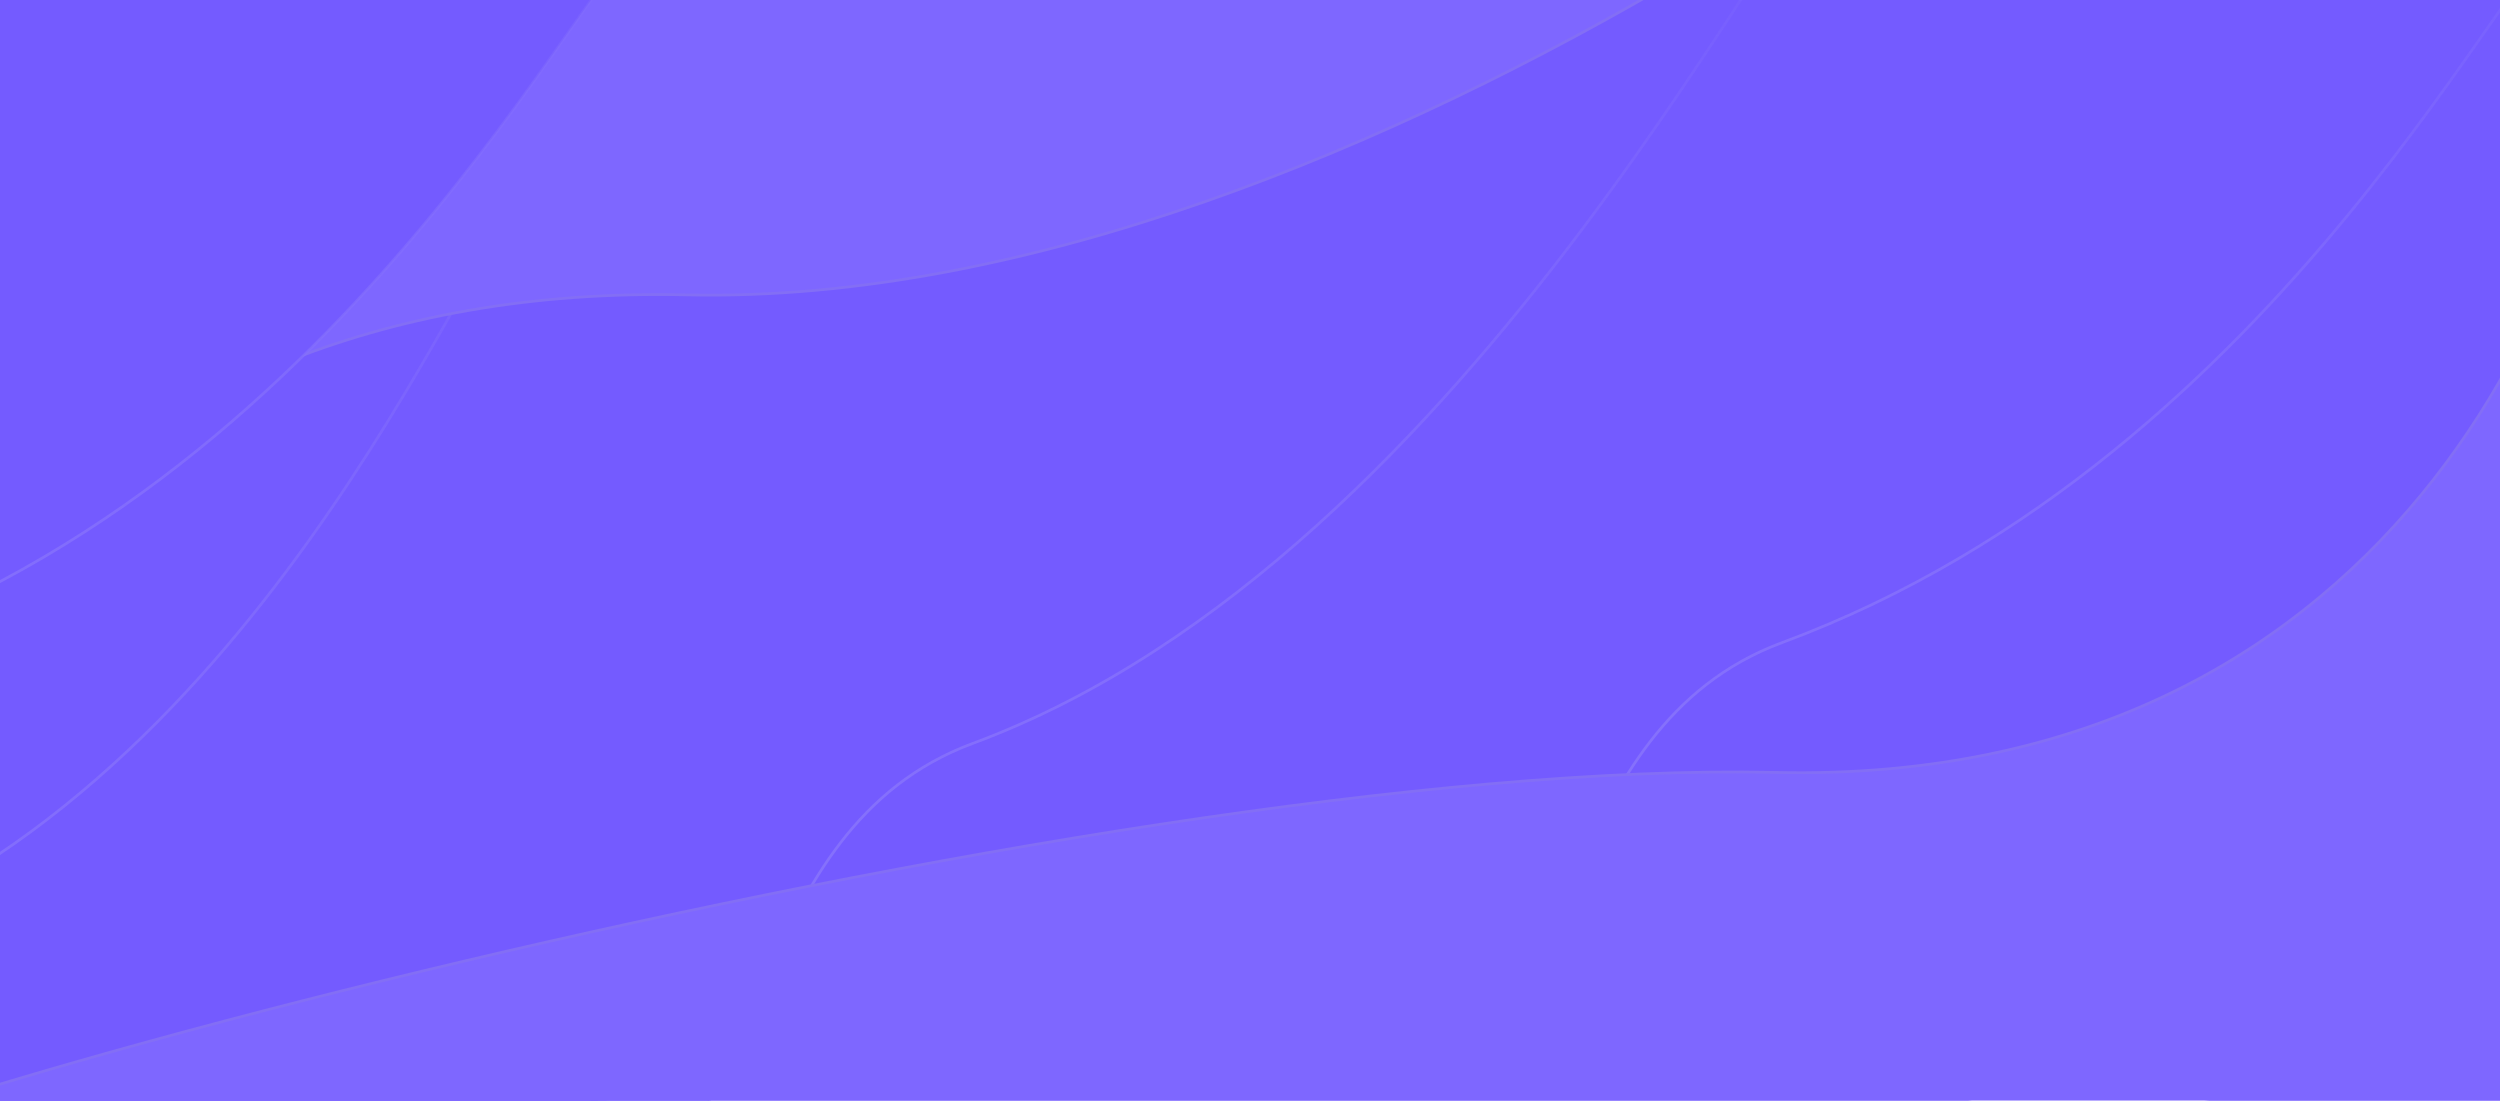 <svg width="1840" height="810" viewBox="0 0 1840 810" fill="none" xmlns="http://www.w3.org/2000/svg">
<path d="M1176.48 379.056C1080.48 354.256 1121.98 452.056 951.985 515.056C577.975 653.66 -75.182 780.833 -106.515 772C-76.682 791 -372.015 1116 1126.48 931C1240.39 916.938 1319.48 756.056 1694.98 819.556C2070.48 883.056 1857.48 759.556 1905.98 660.056C1954.48 560.556 2110.99 -113.444 2110.99 -134.444C2110.99 -155.444 1701.48 -823.944 1740.48 -201.444C1779.48 421.056 1296.48 410.056 1176.48 379.056Z" fill="#745BFF" stroke="url(#paint0_linear_1940_49378)" stroke-width="2"/>
<path d="M1061.5 778C1160.08 767.365 1141.5 536 1311.5 473C1685.51 334.396 1855.16 -53.305 1886.5 -44.472C1856.66 -63.472 2152 -388.472 653.496 -203.472C539.594 -189.41 460.496 -28.528 84.996 -92.028C-290.504 -155.528 -77.504 -32.028 -126.004 67.472C-174.504 166.972 -331.005 840.973 -331.005 861.973C-331.005 882.973 -545.131 1146.32 39.496 928.973C589.5 724.5 510 837.5 1061.5 778Z" fill="#745BFF" stroke="url(#paint1_linear_1940_49378)" stroke-width="2"/>
<path d="M465.787 852.209C564.366 841.573 545.787 610.208 715.787 547.208C1089.8 408.605 1321.67 -103.833 1353 -95C1244.5 -174.5 1556.28 -314.263 57.783 -129.263C-56.119 -115.201 -135.217 45.681 -510.717 -17.819C-886.217 -81.319 -673.218 42.181 -721.718 141.681C-770.218 241.181 -926.718 915.181 -926.718 936.181C-926.718 957.181 -1140.84 1220.53 -556.217 1003.18C-6.213 798.708 -85.713 911.709 465.787 852.209Z" fill="#745BFF" stroke="url(#paint2_linear_1940_49378)" stroke-width="2"/>
<path d="M-291.314 990.463C-209.966 979.508 -225.298 741.178 -85.014 676.281C223.62 533.505 363.618 134.132 389.474 143.231C364.856 123.66 608.565 -211.125 -628 -20.555C-721.992 -6.07 -787.264 159.655 -1097.13 94.244C-1406.99 28.832 -1231.22 156.05 -1271.25 258.546C-1311.27 361.041 -1440.41 1055.33 -1440.41 1076.96C-1440.41 1098.6 -1617.11 1369.87 -1134.67 1145.98C-680.81 935.353 -746.413 1051.75 -291.314 990.463Z" fill="#745BFF" stroke="url(#paint3_linear_1940_49378)" stroke-width="2"/>
<path d="M1307 568.5C805.719 557.169 -238.667 836.5 -273 909C-273 942.5 764.584 824.031 862.984 846.831C985.984 875.331 991.984 869.331 1149.48 867.331C1306.98 865.331 1444.48 895.831 1880.48 807.831C2316.48 719.831 1949.98 760.831 2003.48 678.831C2056.98 596.831 2095.48 412.831 2142.48 177.331C2189.48 -58.169 1919.48 -217.669 1923.48 -19.169C1927.48 179.331 1771.5 579 1307 568.5Z" fill="#7E67FF" stroke="#836EF5" stroke-width="2"/>
<path d="M505.496 217.028C1006.78 228.36 1592.66 -246.472 1627 -318.972C1627 -352.472 1015.4 -96.503 916.996 -119.303C793.996 -147.803 787.996 -141.803 630.496 -139.803C472.996 -137.803 335.496 -168.303 -100.504 -80.303C-536.504 7.697 -170.004 -33.303 -223.504 48.697C-277.004 130.697 -315.504 314.697 -362.504 550.197C-409.504 785.697 -139.504 945.197 -143.504 746.697C-147.504 548.197 40.996 206.528 505.496 217.028Z" fill="#7E67FF" stroke="#836EF5" stroke-width="2"/>
<path d="M-348.215 777.209C-249.635 766.573 -268.215 535.208 -98.215 472.208C275.795 333.605 445.448 -54.097 476.781 -45.263C446.948 -64.263 742.28 -389.263 -756.219 -204.263C-870.12 -190.201 -949.219 -29.319 -1324.72 -92.819C-1700.22 -156.319 -1487.22 -32.819 -1535.72 66.681C-1584.22 166.181 -1740.72 840.181 -1740.72 861.181C-1740.72 882.181 -1954.85 1145.53 -1370.22 928.181C-820.215 723.708 -899.715 836.709 -348.215 777.209Z" fill="#745BFF" stroke="url(#paint4_linear_1940_49378)" stroke-width="2"/>
<defs>
<linearGradient id="paint0_linear_1940_49378" x1="1032.49" y1="158.5" x2="1090.74" y2="836.946" gradientUnits="userSpaceOnUse">
<stop stop-color="#8570FC"/>
<stop offset="1" stop-color="#8570FC" stop-opacity="0"/>
</linearGradient>
<linearGradient id="paint1_linear_1940_49378" x1="747.494" y1="569.028" x2="689.244" y2="-109.418" gradientUnits="userSpaceOnUse">
<stop stop-color="#8570FC"/>
<stop offset="1" stop-color="#8570FC" stop-opacity="0"/>
</linearGradient>
<linearGradient id="paint2_linear_1940_49378" x1="151.779" y1="643.236" x2="93.529" y2="-35.21" gradientUnits="userSpaceOnUse">
<stop stop-color="#8570FC"/>
<stop offset="1" stop-color="#8570FC" stop-opacity="0"/>
</linearGradient>
<linearGradient id="paint3_linear_1940_49378" x1="-550.433" y1="775.2" x2="-625.031" y2="79.173" gradientUnits="userSpaceOnUse">
<stop stop-color="#8570FC"/>
<stop offset="1" stop-color="#8570FC" stop-opacity="0"/>
</linearGradient>
<linearGradient id="paint4_linear_1940_49378" x1="-662.221" y1="568.236" x2="-720.471" y2="-110.21" gradientUnits="userSpaceOnUse">
<stop stop-color="#8570FC"/>
<stop offset="1" stop-color="#8570FC" stop-opacity="0"/>
</linearGradient>
</defs>
</svg>